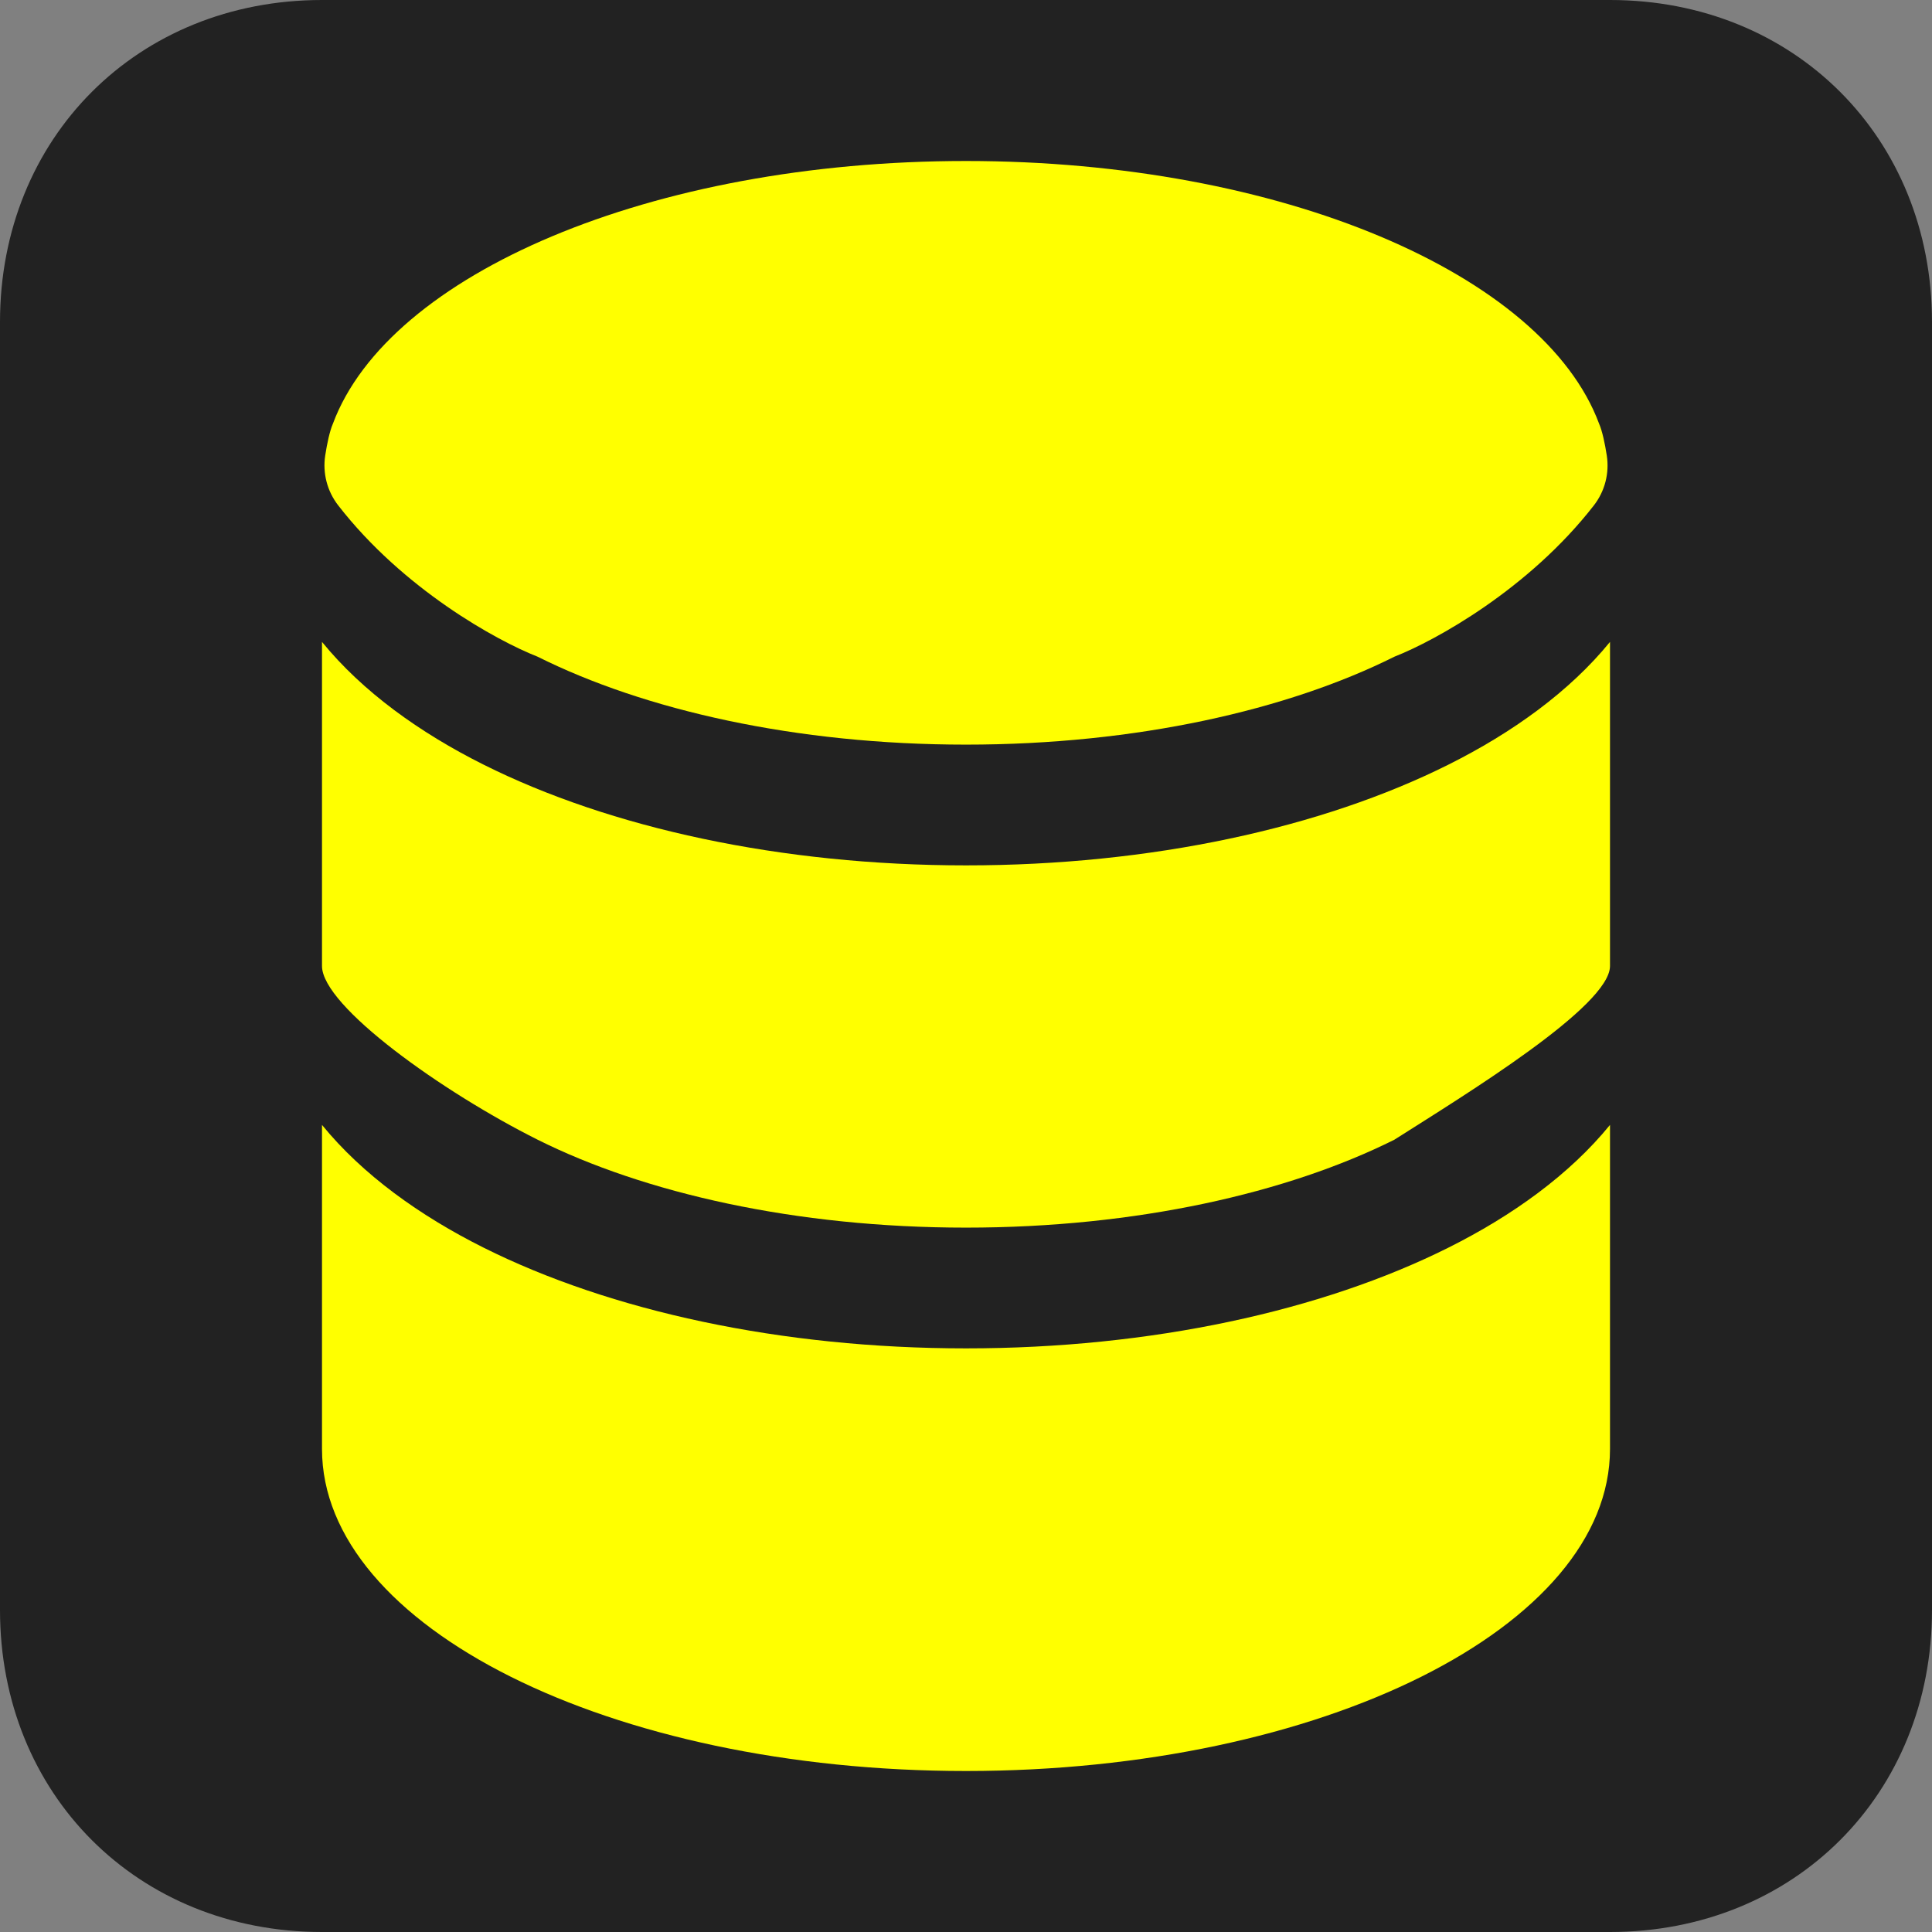 <?xml version="1.0" encoding="UTF-8"?>
<!DOCTYPE svg>
<svg width="24" height="24" viewBox="0 0 24 24" fill="none" xmlns="http://www.w3.org/2000/svg">
    <rect x="0" y="0" width="24" height="24" fill="#808080" stroke="none"/>
    <style>
        path.icon-background {
            fill: #222222;
        }

        path.icon-foreground {
            fill: #FFFF00;
        }

        @media (prefers-color-scheme: light) {
            path.icon-background {
                fill: #DDDDDD;
            }

            path.icon-foreground {
                fill: #FF0000;
            }
        }
    </style>
    <g>
        <path d="M20 0H4C1.71 0 0 1.71 0 4V20C0 22.29 1.71 24 4 24H20C22.29 24 24 22.29 24 20V4C24 1.71 22.29 0 20 0Z"
            class="icon-background" />
        <g>
            <path
                d="M20 18C20 20.209 16.418 22 12 22C7.582 22 4 20.209 4 18V13.974C4.502 14.591 5.215 15.103 6.008 15.499C7.58 16.285 9.7 16.75 12 16.75C14.3 16.75 16.42 16.285 17.992 15.499C18.785 15.103 19.498 14.591 20 13.974V18Z"
                class="icon-foreground" />
            <path
                d="M12 10.75C14.3 10.75 16.42 10.285 17.992 9.499C18.785 9.103 19.498 8.591 20 7.974V12C20 12.5 18.214 13.591 17.321 14.158C15.998 14.819 14.118 15.25 12 15.25C9.882 15.25 8.002 14.819 6.679 14.158C5.5 13.568 4 12.5 4 12V7.974C4.502 8.591 5.215 9.103 6.008 9.499C7.58 10.285 9.7 10.75 12 10.75Z"
                class="icon-foreground" />
            <path
                d="M17.321 8.158C15.998 8.819 14.118 9.25 12 9.25C9.882 9.25 8.002 8.819 6.679 8.158C6.164 7.956 5.006 7.315 4.202 6.279C4.065 6.103 4.006 5.879 4.04 5.658C4.063 5.51 4.095 5.357 4.136 5.262C4.828 3.406 8.086 2 12 2C15.914 2 19.172 3.406 19.864 5.262C19.905 5.357 19.937 5.51 19.96 5.658C19.994 5.879 19.936 6.103 19.799 6.279C18.994 7.315 17.836 7.956 17.321 8.158Z"
                class="icon-foreground" />
        </g>
    </g>
    <defs>
        <clipPath id="clip0_1630_26">
            <rect width="24" height="24" class="icon-background" />
        </clipPath>
    </defs>
</svg>